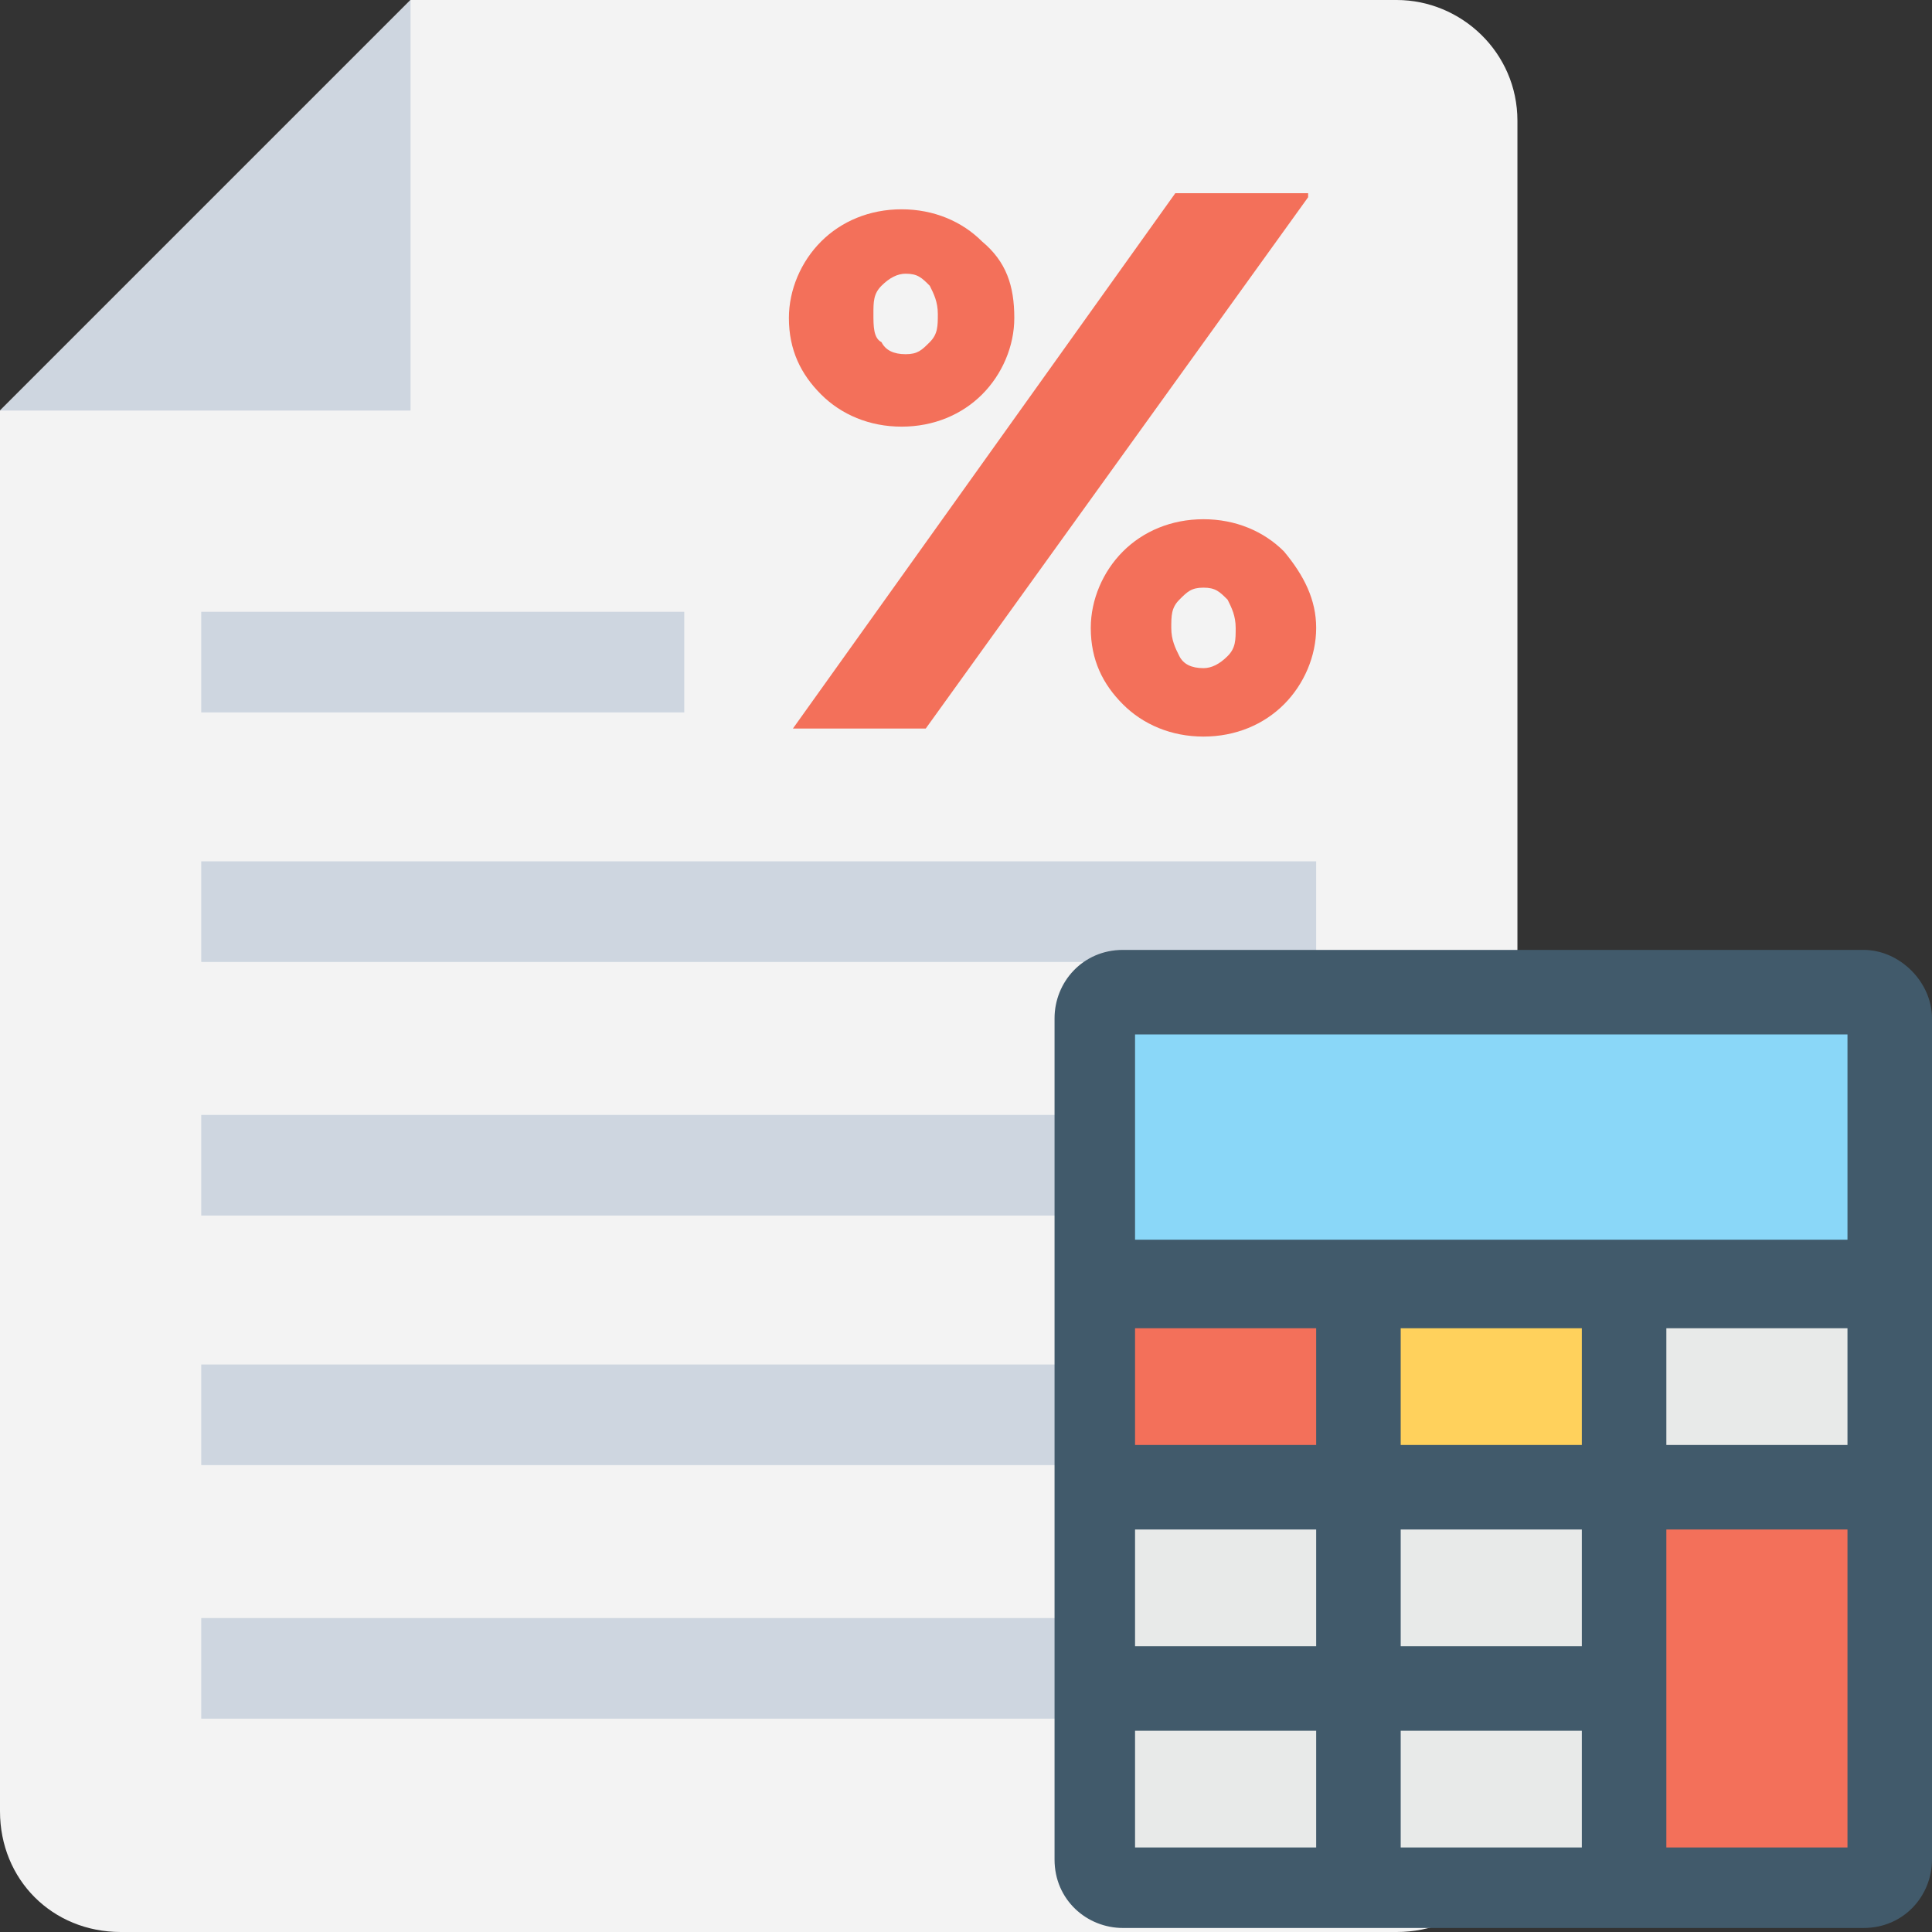 <?xml version="1.0" encoding="utf-8"?>
<!-- Generator: Adobe Illustrator 18.0.0, SVG Export Plug-In . SVG Version: 6.00 Build 0)  -->
<!DOCTYPE svg PUBLIC "-//W3C//DTD SVG 1.1//EN" "http://www.w3.org/Graphics/SVG/1.1/DTD/svg11.dtd">
<svg version="1.1" id="Layer_1" xmlns="http://www.w3.org/2000/svg" xmlns:xlink="http://www.w3.org/1999/xlink" x="0px" y="0px"
	 viewBox="0 0 48 48" enable-background="new 0 0 48 48" xml:space="preserve">
<rect x="0" y="0" width="48" height="48" fill="#333333" stroke="none"/>
<g>
	<g>
		<g>
			<path fill="#F3F3F3" d="M34.7,0H10.2L0,10.2V45c0,1.7,1.3,3,3,3h31.7c1.7,0,3-1.3,3-3V3C37.7,1.3,36.3,0,34.7,0z"/>
			<g>
				<rect x="5" y="40.2" fill="#CED6E0" width="27.7" height="2.5"/>
			</g>
			<g>
				<rect x="5" y="33.9" fill="#CED6E0" width="27.7" height="2.5"/>
			</g>
			<g>
				<rect x="5" y="27.7" fill="#CED6E0" width="27.7" height="2.5"/>
			</g>
			<g>
				<rect x="5" y="21.4" fill="#CED6E0" width="27.7" height="2.5"/>
			</g>
			<g>
				<rect x="5" y="15.2" fill="#CED6E0" width="12" height="2.5"/>
			</g>
			<g>
				<polygon fill="#CED6E0" points="10.2,0 0,10.2 10.2,10.2 				"/>
			</g>
			<g>
				<path fill="#F3705A" d="M25.2,7.9c0,0.7-0.3,1.4-0.8,1.9c-0.5,0.5-1.2,0.8-2,0.8c-0.8,0-1.5-0.3-2-0.8c-0.5-0.5-0.8-1.1-0.8-1.9
					c0-0.7,0.3-1.4,0.8-1.9s1.2-0.8,2-0.8c0.8,0,1.5,0.3,2,0.8C25,6.5,25.2,7.1,25.2,7.9z M32.5,4.9L23,18.1h-3.3l9.5-13.3H32.5z
					 M21.9,8.5c0.1,0.2,0.3,0.3,0.6,0.3s0.4-0.1,0.6-0.3c0.2-0.2,0.2-0.4,0.2-0.7c0-0.3-0.1-0.5-0.2-0.7c-0.2-0.2-0.3-0.3-0.6-0.3
					c-0.2,0-0.4,0.1-0.6,0.3c-0.2,0.2-0.2,0.4-0.2,0.7C21.7,8.1,21.7,8.4,21.9,8.5z M32.7,15.6c0,0.7-0.3,1.4-0.8,1.9
					c-0.5,0.5-1.2,0.8-2,0.8s-1.5-0.3-2-0.8c-0.5-0.5-0.8-1.1-0.8-1.9c0-0.7,0.3-1.4,0.8-1.9c0.5-0.5,1.2-0.8,2-0.8s1.5,0.3,2,0.8
					C32.4,14.3,32.7,14.9,32.7,15.6z M29.3,16.3c0.1,0.2,0.3,0.3,0.6,0.3c0.2,0,0.4-0.1,0.6-0.3c0.2-0.2,0.2-0.4,0.2-0.7
					c0-0.3-0.1-0.5-0.2-0.7c-0.2-0.2-0.3-0.3-0.6-0.3s-0.4,0.1-0.6,0.3c-0.2,0.2-0.2,0.4-0.2,0.7C29.1,15.9,29.2,16.1,29.3,16.3z"/>
			</g>
		</g>
		<g>
			<path fill="#415A6B" d="M46.3,23.6H27.9c-1,0-1.7,0.8-1.7,1.7v20.9c0,1,0.8,1.7,1.7,1.7h18.4c1,0,1.7-0.8,1.7-1.7V25.3
				C48,24.4,47.2,23.6,46.3,23.6z"/>
			<rect x="28.2" y="25.7" fill="#8AD7F8" width="17.7" height="5.1"/>
			<g>
				<rect x="28.2" y="38" fill="#E8EAE9" width="4.5" height="2.9"/>
				<rect x="28.2" y="33" fill="#F3705A" width="4.5" height="2.9"/>
				<rect x="28.2" y="43" fill="#E8EAE9" width="4.5" height="2.9"/>
				<rect x="41.4" y="33" fill="#E8EAE9" width="4.5" height="2.9"/>
				<g>
					<rect x="41.4" y="38" fill="#F3705A" width="4.5" height="7.9"/>
				</g>
				<rect x="34.8" y="38" fill="#E8EAE9" width="4.5" height="2.9"/>
				<rect x="34.8" y="43" fill="#E8EAE9" width="4.5" height="2.9"/>
				<rect x="34.8" y="33" fill="#FFD15C" width="4.5" height="2.9"/>
			</g>
		</g>
	</g>
</g>
</svg>
